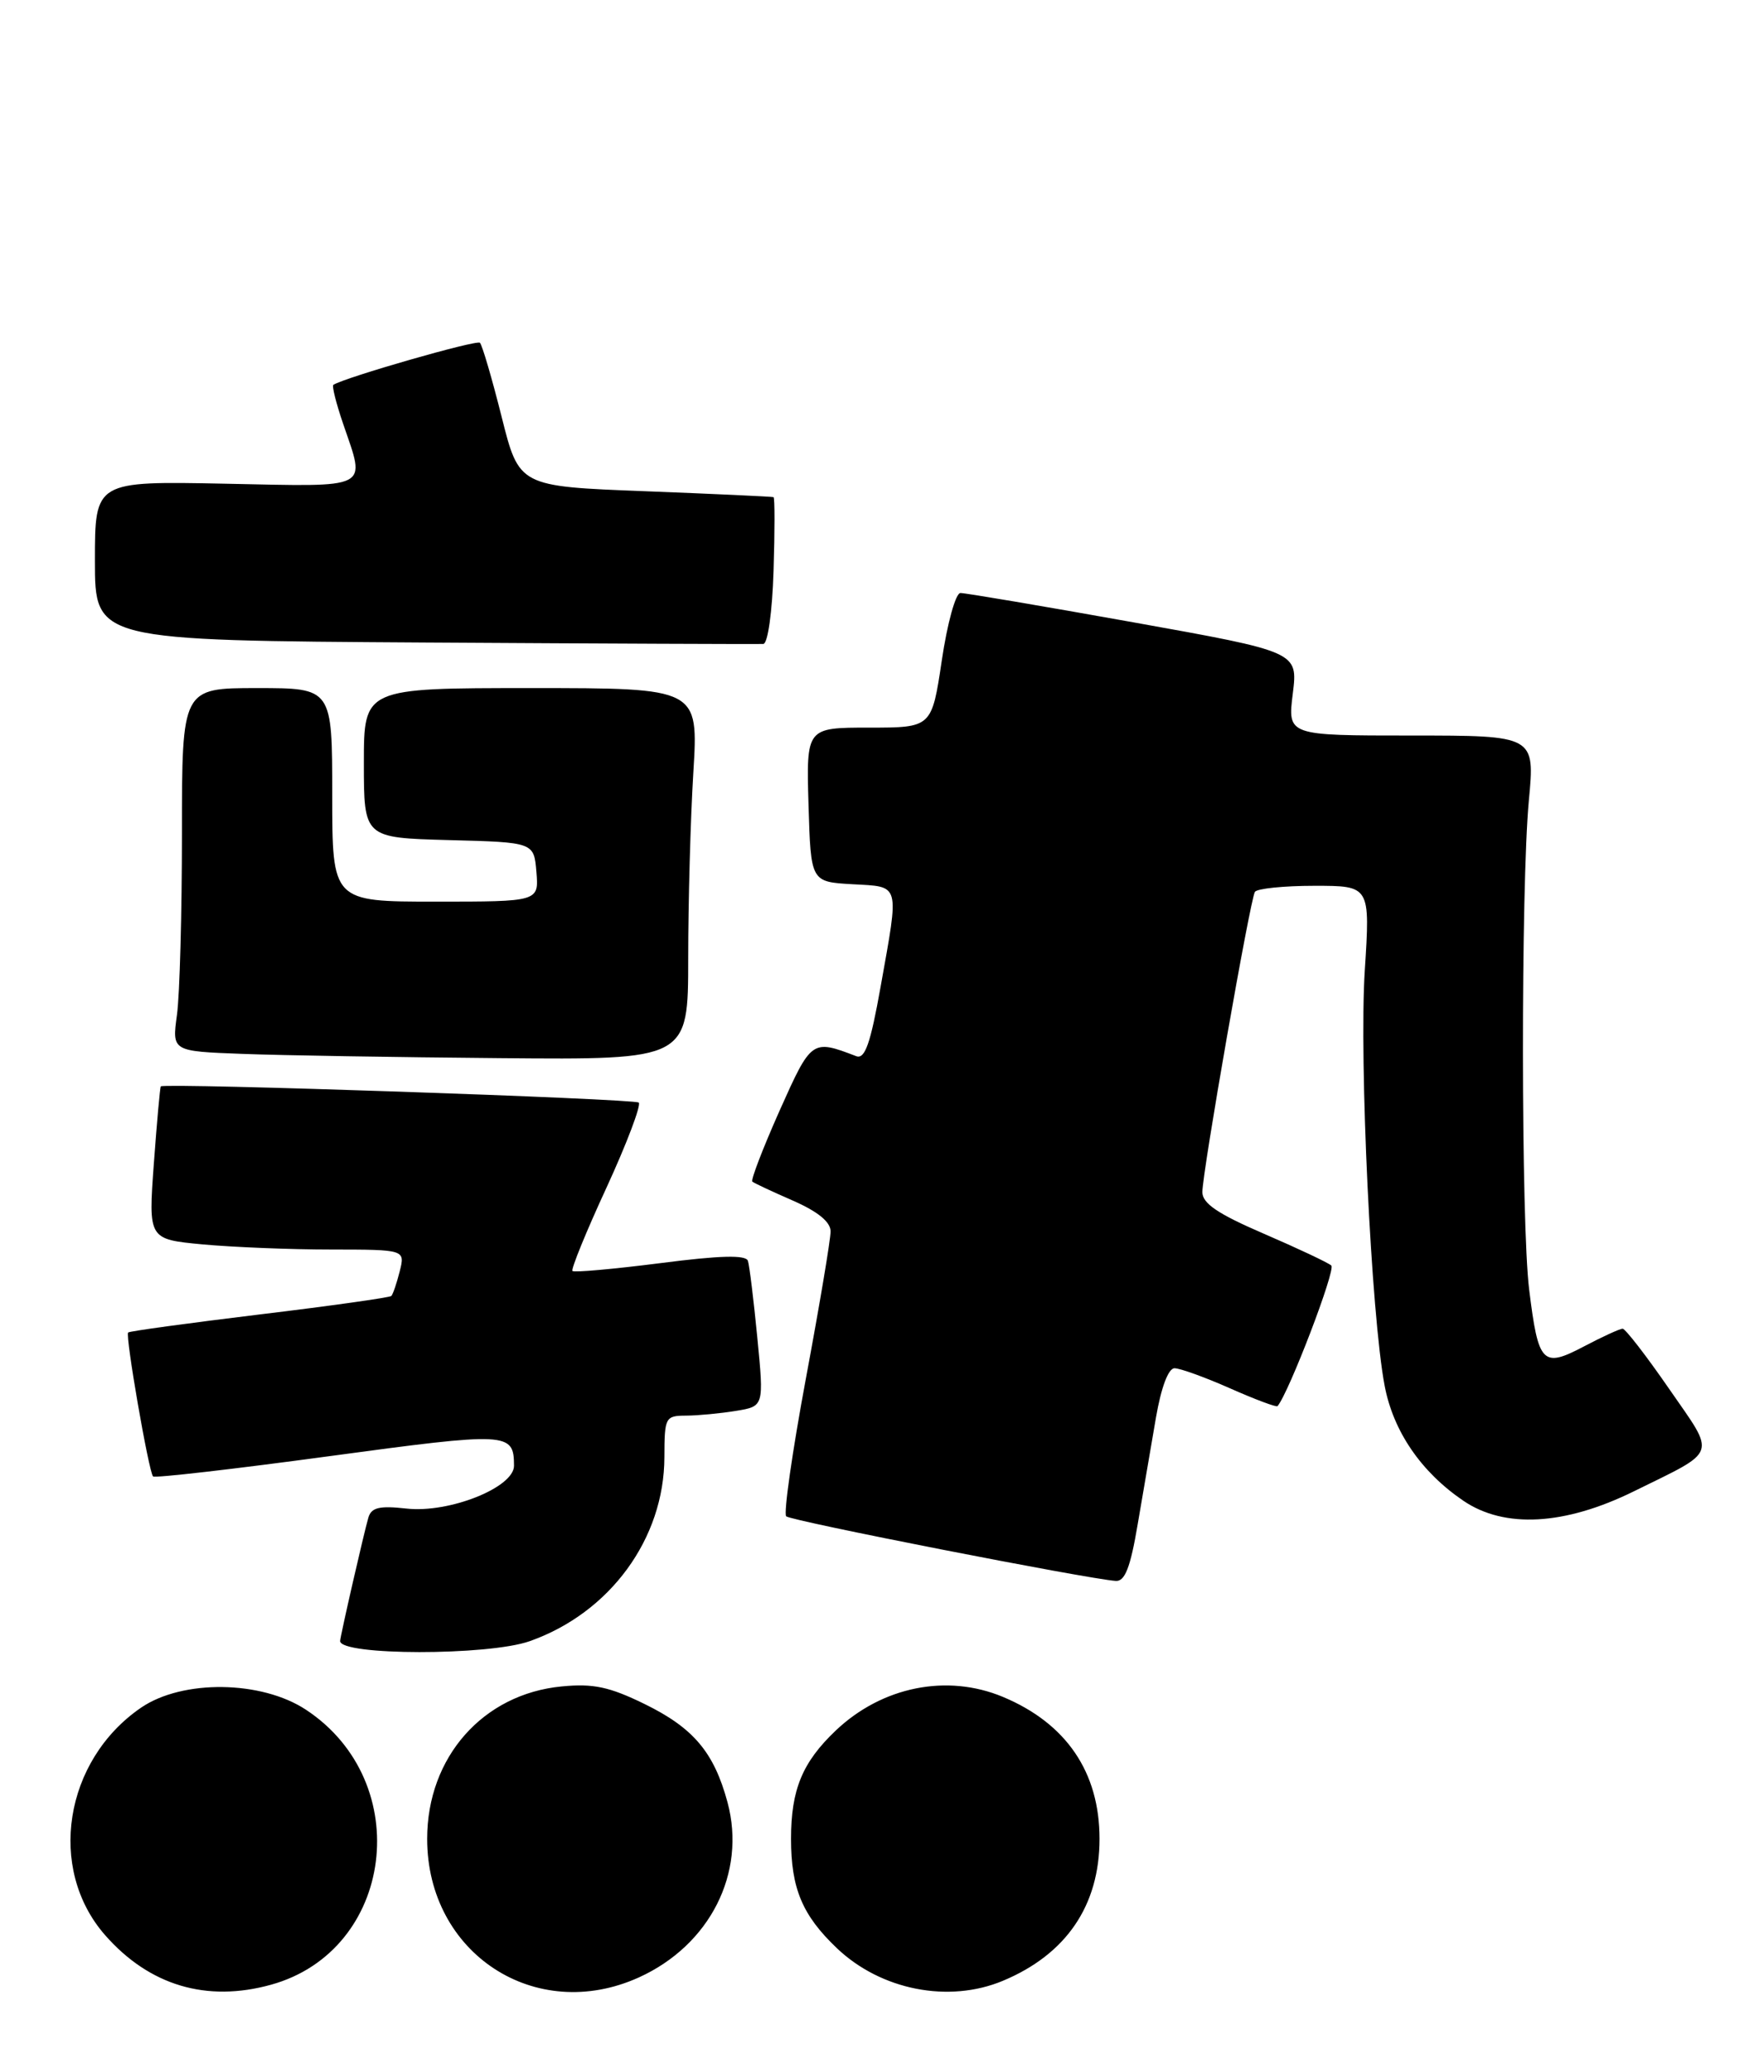 <?xml version="1.0" encoding="UTF-8" standalone="no"?>
<!DOCTYPE svg PUBLIC "-//W3C//DTD SVG 1.1//EN" "http://www.w3.org/Graphics/SVG/1.1/DTD/svg11.dtd" >
<svg xmlns="http://www.w3.org/2000/svg" xmlns:xlink="http://www.w3.org/1999/xlink" version="1.1" viewBox="0 0 223 262">
 <g >
 <path fill="currentColor"
d=" M 34.28 250.94 C 49.83 246.62 52.54 225.34 38.70 216.19 C 33.07 212.46 23.08 212.33 17.84 215.91 C 8.10 222.58 5.93 236.29 13.29 244.68 C 18.88 251.05 26.12 253.21 34.28 250.94 Z  M 80.77 250.02 C 89.75 245.94 94.37 236.81 91.97 227.88 C 90.26 221.55 87.66 218.47 81.46 215.44 C 77.04 213.28 74.99 212.84 71.01 213.23 C 61.06 214.18 54.00 222.18 54.00 232.50 C 54.00 246.99 67.69 255.95 80.77 250.02 Z  M 126.78 250.45 C 134.80 247.10 139.00 240.93 139.00 232.50 C 139.00 224.07 134.80 217.90 126.78 214.55 C 119.71 211.60 111.51 213.25 105.66 218.80 C 101.43 222.82 100.00 226.28 100.00 232.50 C 100.00 238.77 101.43 242.17 105.80 246.33 C 111.37 251.63 119.94 253.31 126.78 250.45 Z  M 66.96 207.51 C 77.11 203.93 83.97 194.55 83.99 184.25 C 84.00 179.19 84.10 179.00 86.75 178.99 C 88.26 178.98 91.09 178.71 93.04 178.39 C 96.58 177.81 96.58 177.81 95.74 169.15 C 95.28 164.39 94.74 160.01 94.55 159.42 C 94.29 158.65 91.06 158.73 83.47 159.71 C 77.57 160.46 72.58 160.91 72.37 160.70 C 72.16 160.50 74.09 155.75 76.67 150.17 C 79.24 144.58 81.07 139.74 80.75 139.41 C 80.25 138.92 20.86 136.90 20.33 137.36 C 20.23 137.44 19.84 141.82 19.45 147.10 C 18.75 156.69 18.75 156.69 25.62 157.34 C 29.41 157.69 36.71 157.99 41.86 157.99 C 51.22 158.00 51.22 158.00 50.53 160.75 C 50.15 162.26 49.67 163.66 49.47 163.86 C 49.27 164.06 41.77 165.12 32.80 166.20 C 23.84 167.29 16.36 168.31 16.20 168.48 C 15.81 168.85 18.81 186.14 19.35 186.68 C 19.57 186.90 29.59 185.75 41.61 184.12 C 64.32 181.05 64.95 181.08 64.98 185.31 C 65.01 188.07 56.78 191.35 51.38 190.74 C 47.97 190.36 46.95 190.60 46.57 191.88 C 46.02 193.74 43.00 206.94 43.00 207.49 C 43.00 209.34 61.72 209.36 66.96 207.51 Z  M 143.82 192.75 C 144.50 188.76 145.54 182.69 146.13 179.25 C 146.79 175.42 147.70 173.00 148.48 173.00 C 149.18 173.00 152.34 174.14 155.50 175.54 C 158.66 176.94 161.36 177.95 161.50 177.79 C 162.93 176.12 168.90 160.52 168.30 160.01 C 167.86 159.63 164.01 157.82 159.75 155.98 C 153.95 153.48 152.00 152.16 152.00 150.73 C 152.00 148.21 158.03 113.76 158.64 112.77 C 158.90 112.35 162.29 112.00 166.17 112.00 C 173.22 112.00 173.22 112.00 172.53 122.75 C 171.81 134.09 173.34 166.27 175.04 175.20 C 176.13 180.97 179.65 186.12 184.99 189.75 C 190.19 193.29 197.79 192.87 206.53 188.57 C 217.30 183.26 216.97 184.23 211.01 175.61 C 208.12 171.42 205.47 168.00 205.13 168.00 C 204.78 168.00 202.57 169.01 200.22 170.25 C 194.99 173.00 194.47 172.45 193.31 163.03 C 192.28 154.71 192.26 112.10 193.27 101.25 C 194.05 93.00 194.05 93.00 178.41 93.00 C 162.77 93.00 162.77 93.00 163.43 87.71 C 164.09 82.42 164.09 82.42 143.30 78.69 C 131.86 76.64 122.01 74.97 121.41 74.98 C 120.81 74.99 119.75 78.82 119.06 83.50 C 117.79 92.00 117.79 92.00 109.86 92.00 C 101.93 92.00 101.93 92.00 102.21 101.75 C 102.50 111.50 102.50 111.50 107.75 111.80 C 113.87 112.15 113.69 111.50 111.33 124.73 C 110.04 131.98 109.34 133.96 108.24 133.54 C 102.63 131.39 102.57 131.44 98.54 140.46 C 96.44 145.19 94.89 149.21 95.11 149.40 C 95.32 149.59 97.64 150.67 100.25 151.81 C 103.39 153.19 105.00 154.50 105.00 155.69 C 105.01 156.69 103.60 165.06 101.88 174.29 C 100.16 183.53 99.04 191.37 99.39 191.72 C 99.96 192.29 137.31 199.61 141.05 199.89 C 142.21 199.97 142.90 198.20 143.82 192.75 Z  M 87.00 121.16 C 87.00 114.09 87.29 103.52 87.65 97.66 C 88.30 87.00 88.30 87.00 67.15 87.00 C 46.00 87.00 46.00 87.00 46.00 96.47 C 46.00 105.93 46.00 105.93 56.75 106.22 C 67.50 106.50 67.50 106.50 67.81 110.25 C 68.12 114.00 68.12 114.00 55.06 114.00 C 42.00 114.00 42.00 114.00 42.00 100.50 C 42.00 87.00 42.00 87.00 32.50 87.00 C 23.00 87.00 23.00 87.00 23.00 105.36 C 23.00 115.46 22.72 125.79 22.37 128.32 C 21.74 132.92 21.74 132.92 30.62 133.25 C 35.50 133.44 50.19 133.68 63.25 133.79 C 87.00 134.00 87.00 134.00 87.00 121.16 Z  M 97.79 72.17 C 97.95 67.13 97.95 62.94 97.79 62.86 C 97.63 62.79 90.33 62.45 81.56 62.11 C 65.62 61.50 65.62 61.50 63.41 52.68 C 62.19 47.83 60.96 43.63 60.67 43.34 C 60.27 42.93 43.63 47.71 42.14 48.66 C 41.94 48.79 42.50 51.02 43.39 53.62 C 46.24 61.98 47.11 61.54 28.50 61.16 C 12.00 60.83 12.00 60.83 12.00 70.90 C 12.00 80.98 12.00 80.98 53.75 81.24 C 76.71 81.38 95.95 81.46 96.50 81.42 C 97.07 81.37 97.63 77.35 97.79 72.17 Z "/>
</g>
</svg>